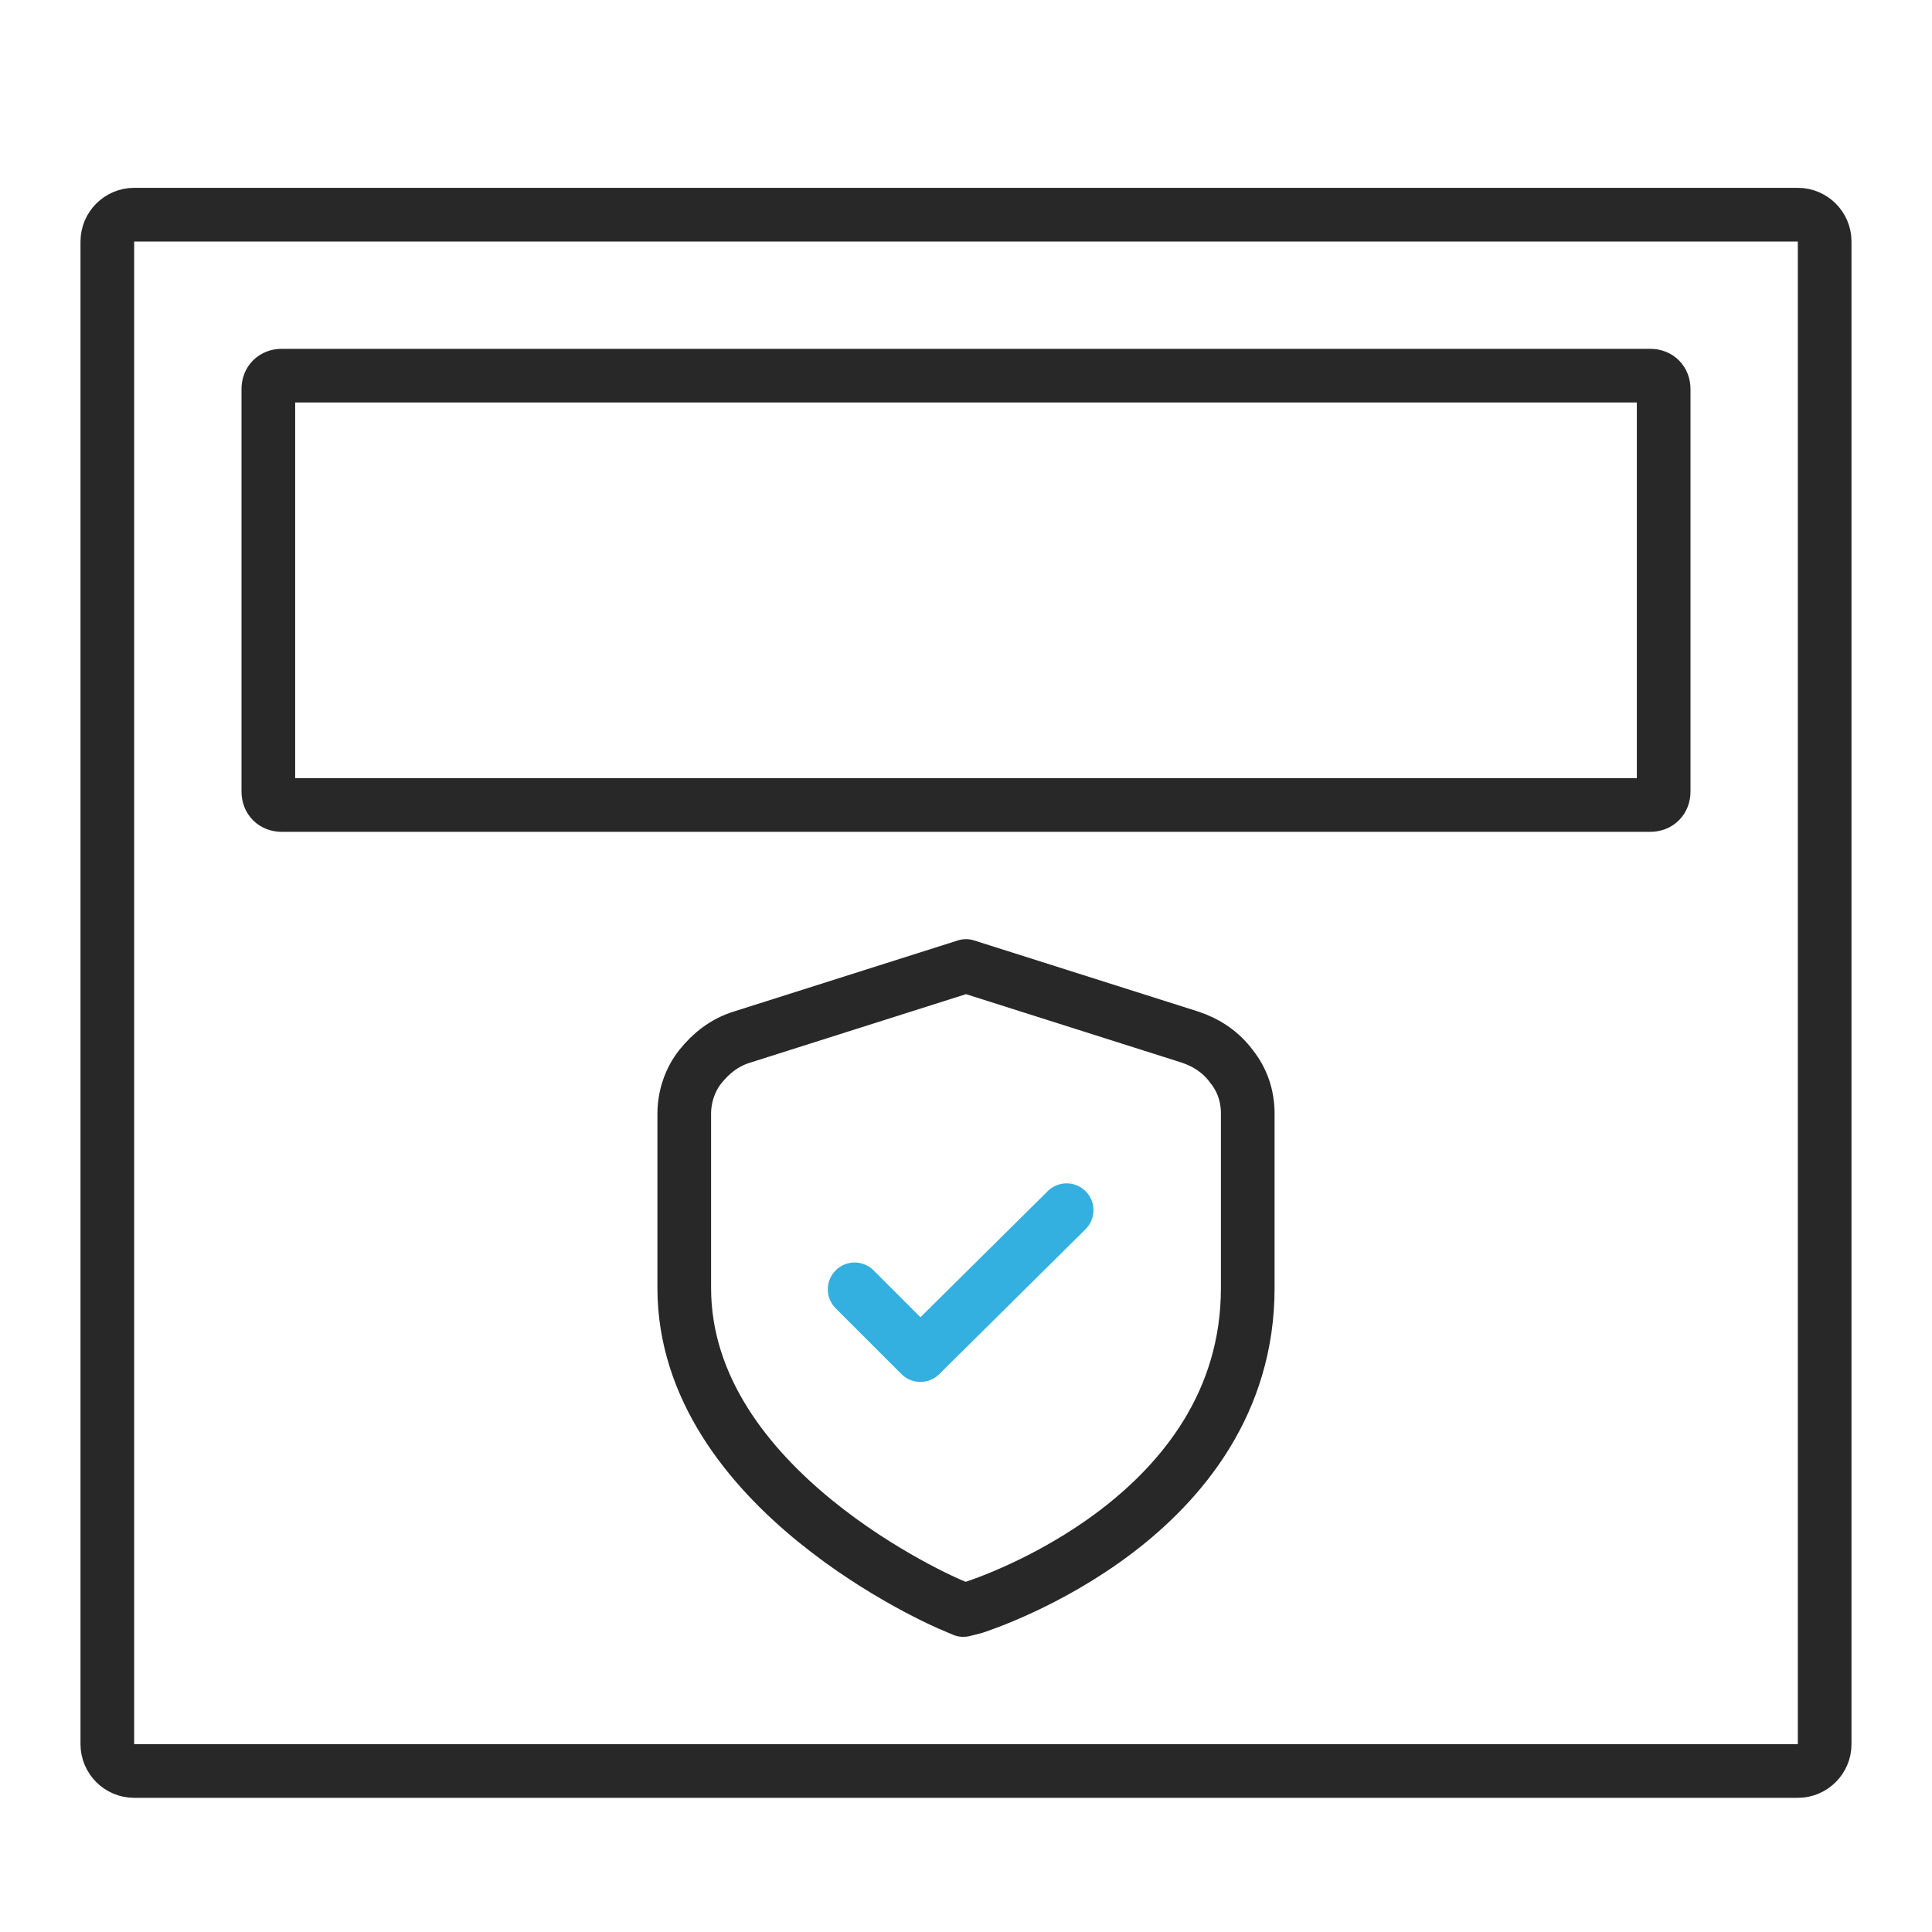 <?xml version="1.0" encoding="utf-8"?>
<!-- Generator: Adobe Illustrator 28.2.0, SVG Export Plug-In . SVG Version: 6.00 Build 0)  -->
<svg version="1.1" id="Calque_1" xmlns="http://www.w3.org/2000/svg" xmlns:xlink="http://www.w3.org/1999/xlink" x="0px" y="0px"
	 viewBox="0 0 144 144" style="enable-background:new 0 0 144 144;" xml:space="preserve">
<style type="text/css">
	.st0{fill:none;stroke:#282828;stroke-width:4;}
	.st1{fill:none;stroke:#33B0DF;stroke-width:4;stroke-linecap:round;stroke-linejoin:round;}
	.st2{fill:none;stroke:#282828;stroke-width:4;stroke-linejoin:round;}
</style>
<path class="st0" d="M10,16h124c1.1,0,2,0.9,2,2v112c0,1.1-0.9,2-2,2H10c-1.1,0-2-0.9-2-2V18C8,16.9,8.9,16,10,16z"/>
<path class="st0" d="M21,28h102c0.6,0,1,0.4,1,1v30c0,0.6-0.4,1-1,1H21c-0.6,0-1-0.4-1-1V29C20,28.4,20.4,28,21,28z"/>
<path class="st1" d="M79.5,90.2L68.6,101l-4.9-4.9"/>
<path class="st2" d="M88.7,77.3L72,72l-16.7,5.3c-1.3,0.4-2.3,1.2-3.1,2.2c-0.8,1-1.2,2.3-1.2,3.5v13c0,15,19.3,23.4,20.1,23.7
	l0.7,0.3l0.8-0.2C73.5,119.5,93,113.1,93,96V83c0-1.3-0.4-2.5-1.2-3.5C91,78.4,89.9,77.7,88.7,77.3z"/>
</svg>
